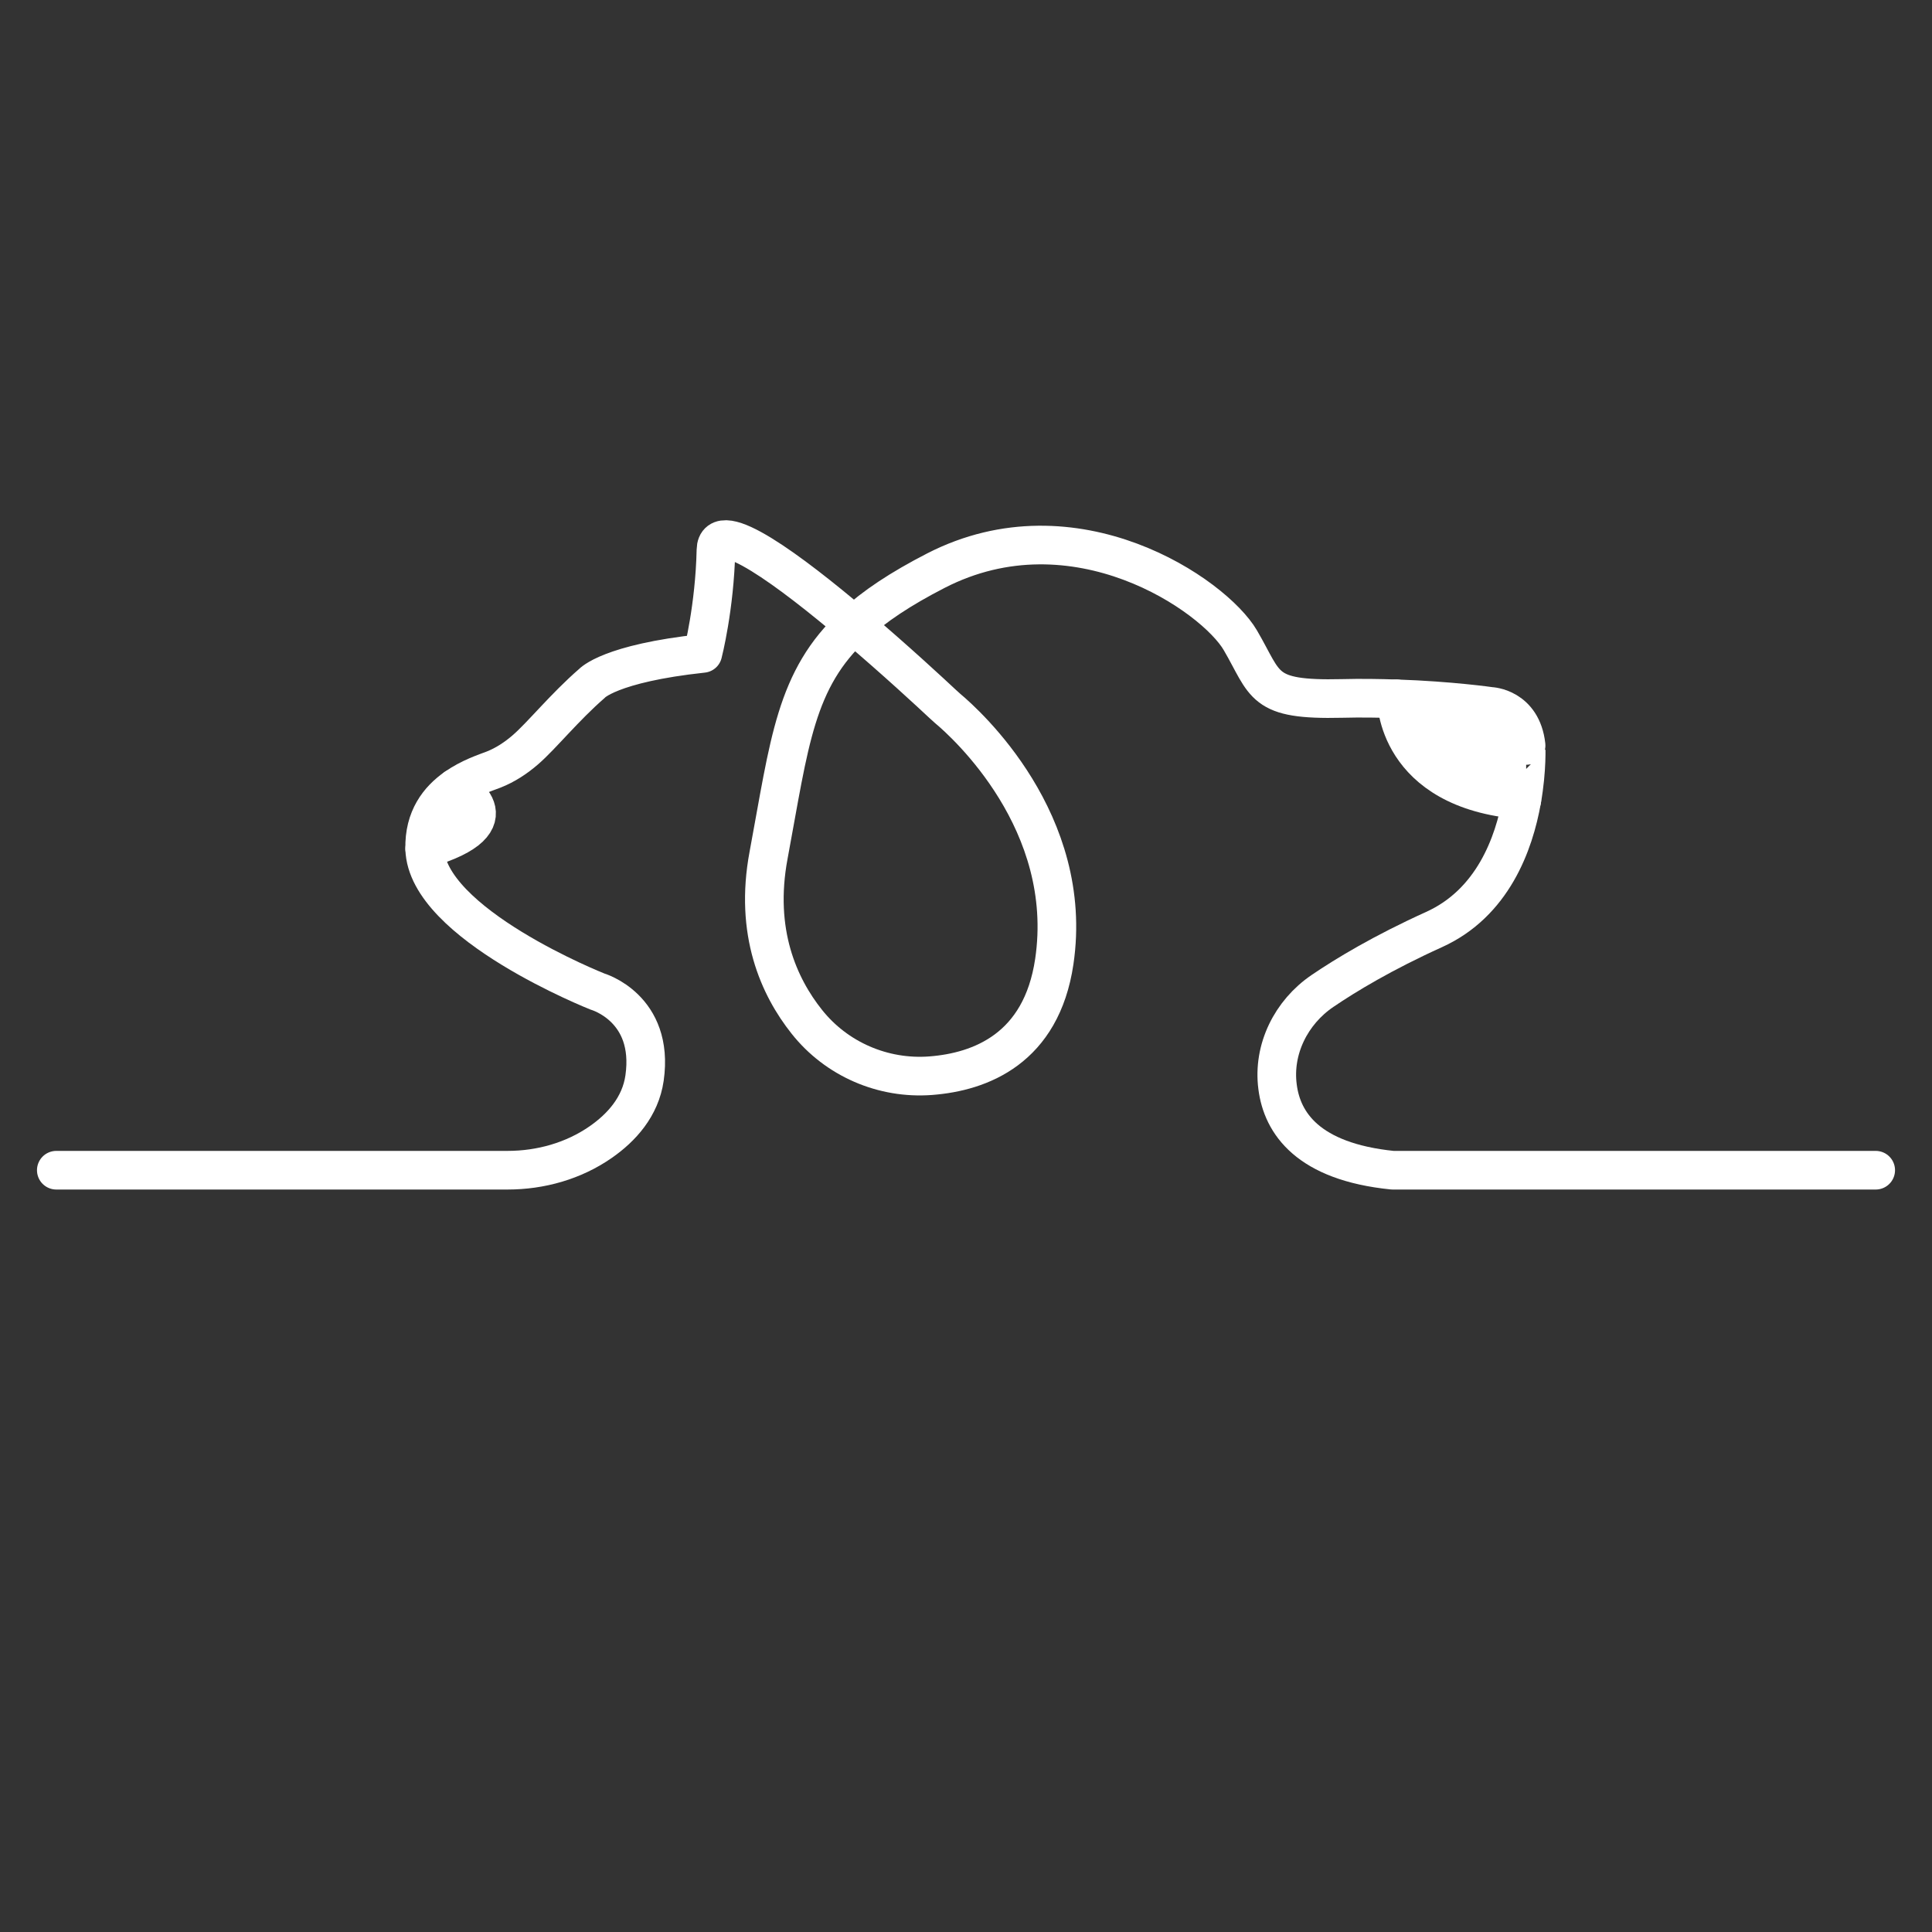<?xml version="1.0" encoding="utf-8"?>
<!-- Generator: Adobe Illustrator 27.2.0, SVG Export Plug-In . SVG Version: 6.00 Build 0)  -->
<svg version="1.1" id="Layer_1" xmlns="http://www.w3.org/2000/svg" xmlns:xlink="http://www.w3.org/1999/xlink" x="0px" y="0px"
	 viewBox="0 0 500 500" style="enable-background:new 0 0 500 500;" xml:space="preserve">
<rect x="0" y="0" width="500" height="500" fill="#333333" stroke="none"/>
<style type="text/css">
	.st0{fill:none;stroke:#FFFFFF;stroke-width:10;stroke-linecap:round;stroke-linejoin:round;stroke-miterlimit:10;}
	.st1{fill:#FFFFFF;stroke:#FFFFFF;stroke-width:10;stroke-linecap:round;stroke-linejoin:round;stroke-miterlimit:10;}
</style>
<path class="st0" d="M117.91,203.89c3.73-2.64,7.8-3.94,9.83-4.72c3.02-1.19,5.77-3,8.23-5.13c4.24-3.66,10.08-10.97,17.22-17.17
	c0,0,4.55-5.18,28.7-7.77c0,0,3.07-11.84,3.4-26.77c0.18-8.76,19.28,5.46,35.74,19.41c10.67,9.02,20.25,17.93,22.89,20.4
	c0.46,0.43,0.91,0.84,1.37,1.24c4.75,3.96,32.9,29.36,27.56,65.49c-3.35,22.53-19.1,28.53-31.98,29.52
	c-12.35,0.94-24.41-4.29-32.08-13.97c-7.19-9.04-13.62-23.17-9.88-43.11c5.44-29.16,6.83-45.5,22.13-59.57
	c5.21-4.83,12.02-9.35,21.16-14.05c35.99-18.49,71.99,6.33,78.8,18.01c6.81,11.66,5.36,15.55,26.27,15.06
	c4.98-0.13,9.73-0.05,14.12,0.1"/>
<path class="st0" d="M393.85,207.01c-2.01,11.41-7.57,26.7-22.73,33.56c-13.23,5.99-22.76,11.74-28.88,15.9
	c-8.1,5.51-12.88,15.06-11.61,24.79c1.19,9.42,7.9,19.38,29.77,21.59h125.03"/>
<path class="st0" d="M109.91,219.66c0.48,19.46,44.73,36.96,44.73,36.96s14.76,4.22,12.17,22.38c-1.07,7.44-5.97,12.83-11.33,16.56
	c-7.04,4.9-15.55,7.29-24.13,7.29H14.57"/>
<path class="st1" d="M393.85,207.01c-32.69-2.59-32.46-26.16-32.46-26.16c14.12,0.48,24.31,1.96,24.31,1.96s8.15,0.25,9.25,10.11
	C394.94,192.92,395.27,199.01,393.85,207.01z"/>
<path class="st1" d="M109.91,219.66c-0.2-7.93,3.68-12.75,8-15.77C117.91,203.89,134.4,212.53,109.91,219.66z"/>
</svg>
